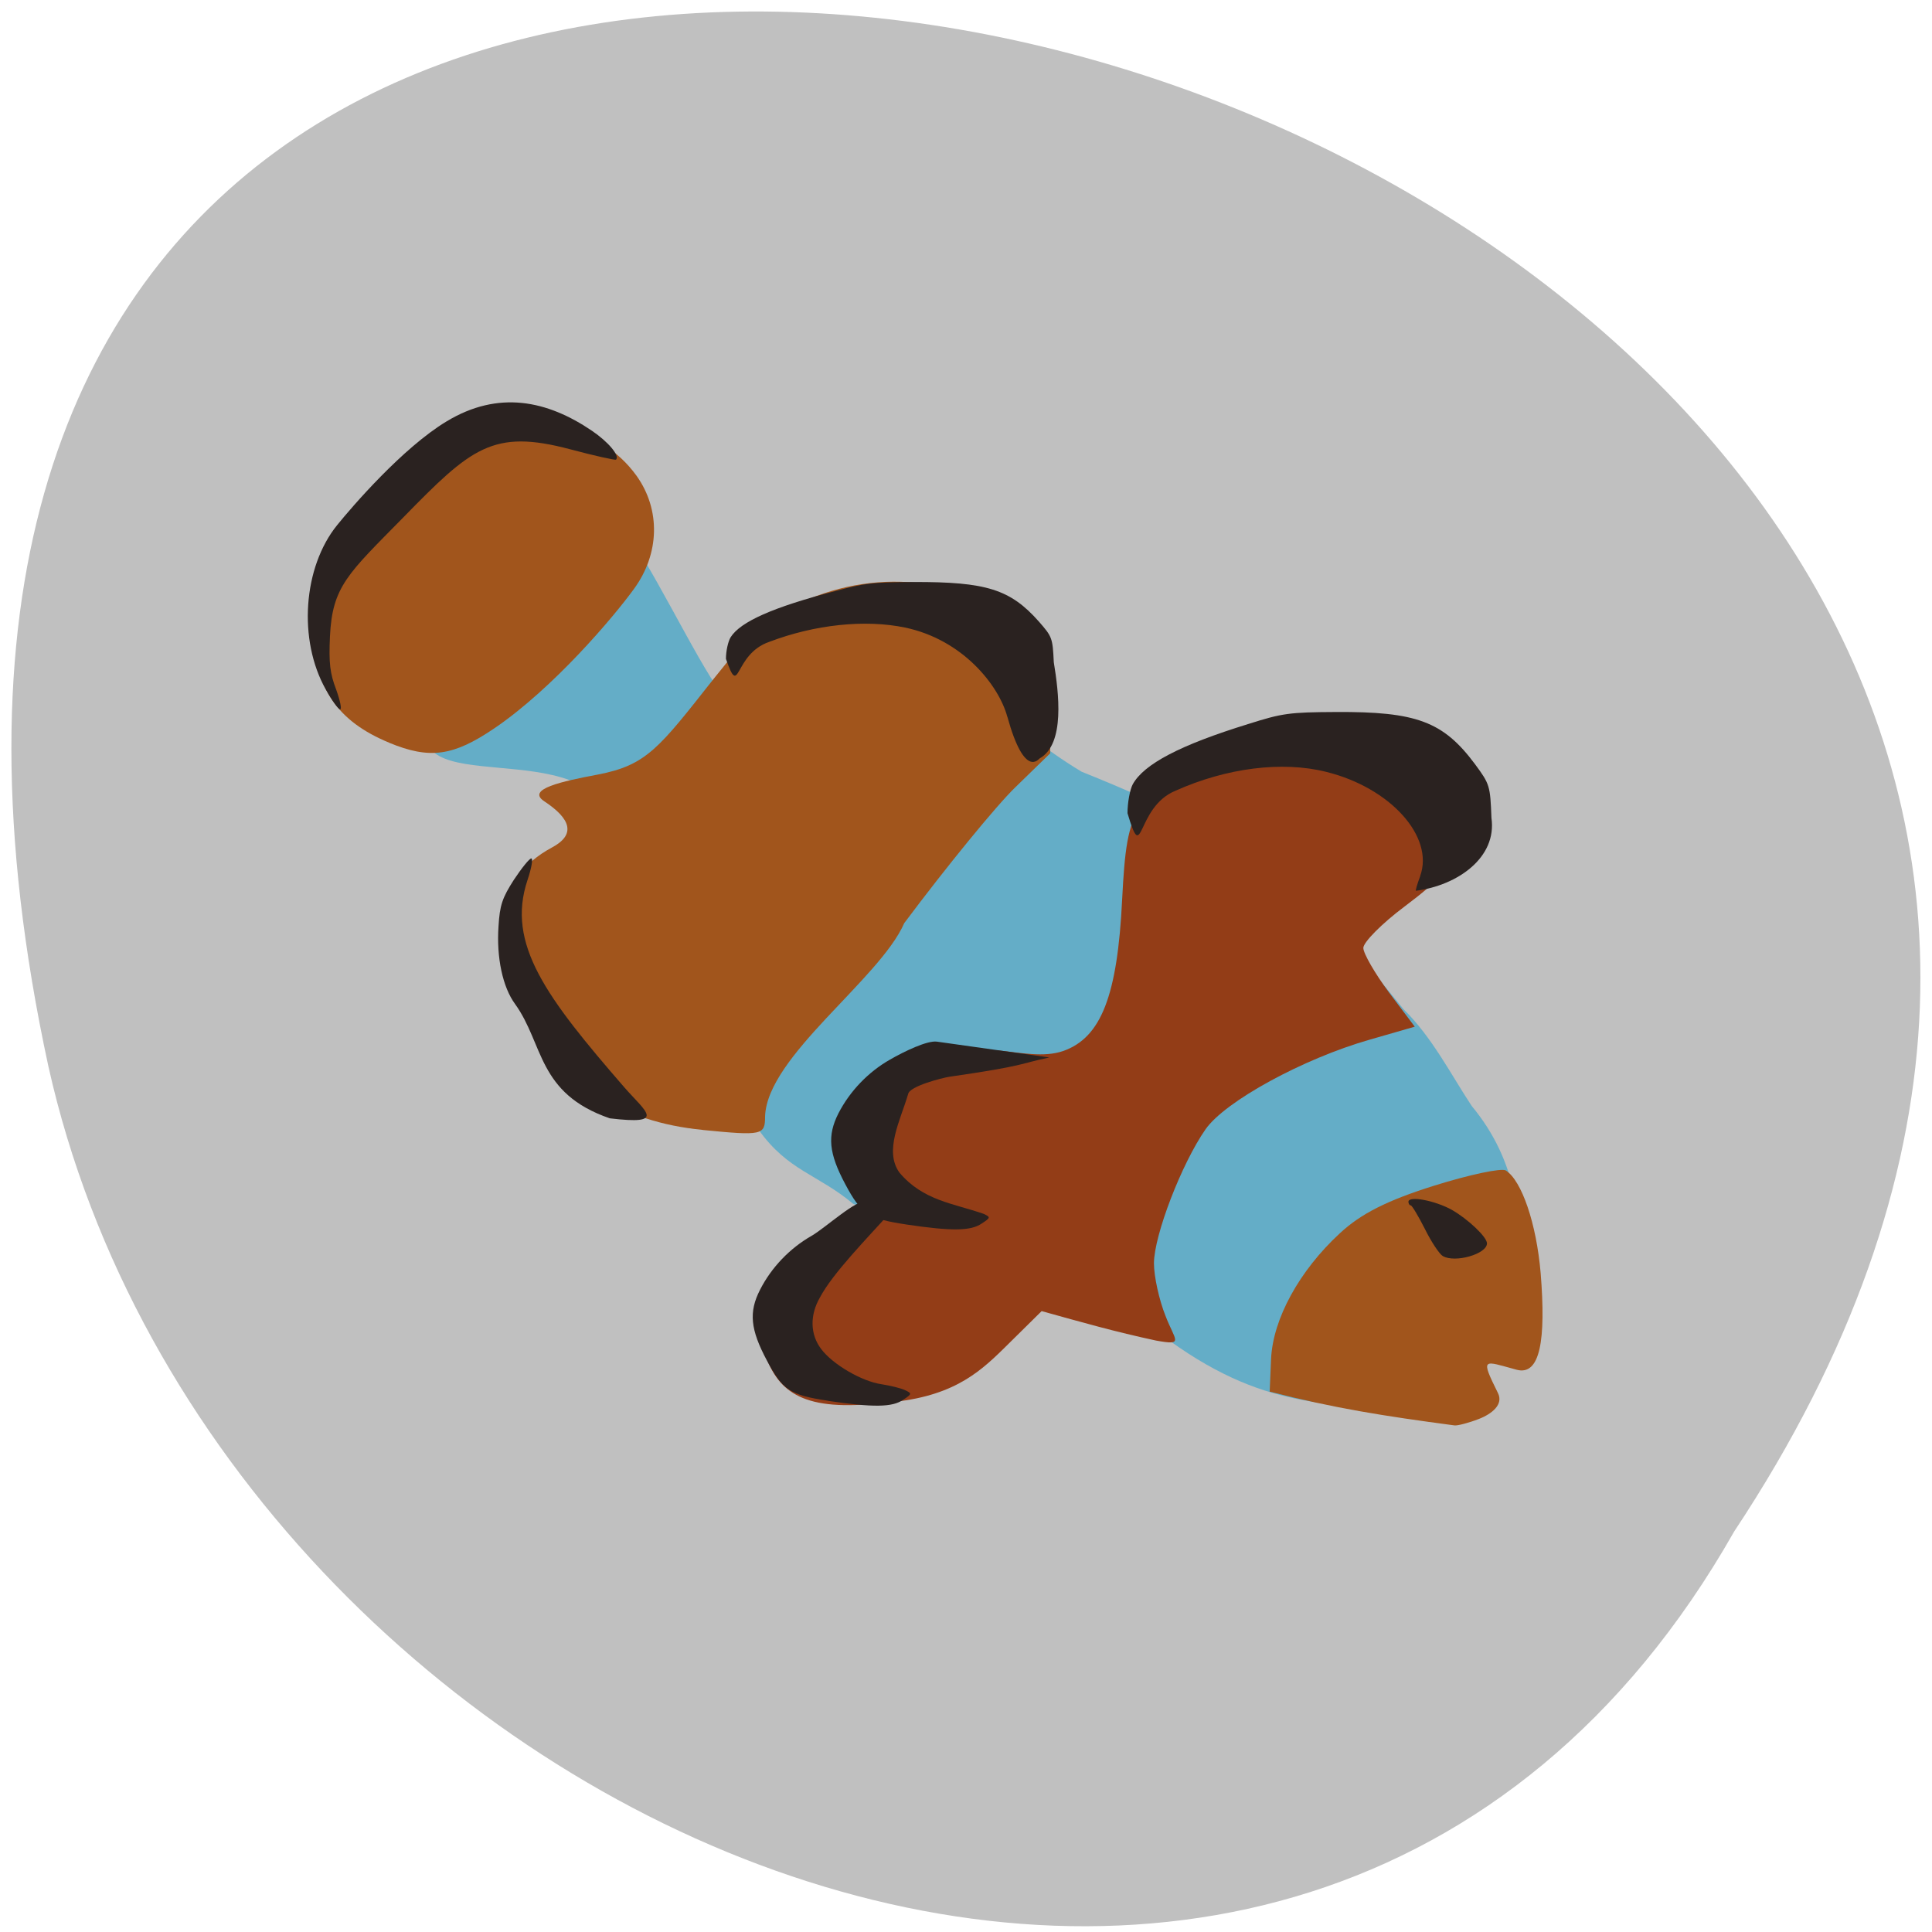 <svg xmlns="http://www.w3.org/2000/svg" viewBox="0 0 32 32"><path d="m 28.723 25.367 c 15.805 -23.844 -34.594 -38.527 -27.922 -7.707 c 2.844 12.738 20.676 20.469 27.922 7.707" fill="#c0c0c0"/><path d="m 14.13 19.938 c -0.59 -0.492 -1.078 -0.543 -1.566 -1.227 c -2.348 0.199 -4.258 -4.03 -2.602 -4.758 c 0.137 0 0.305 -0.227 0.211 -0.285 c -0.434 -1.602 -3.66 -0.316 -3.051 -1.859 c 0.125 -0.211 3.113 -3.262 3.543 -2.543 c 0.609 1.023 1.324 2.539 1.496 2.34 c 2.852 -2.73 3.148 -0.391 5.754 1.176 c 2.91 1.168 3.703 1.918 5.332 3.934 c 0.473 0.461 0.797 1.102 1.129 1.602 c 0.766 0.926 0.844 1.922 0.785 3.03 c -0.461 0.438 -0.988 1.223 -1.617 2.023 c -1.492 -0.129 -2.629 0.008 -4.324 -1.277 c -2.98 -1.117 -3.359 -1.496 -5.09 -2.156" fill="#64adc7"/><path d="m 21.03 23.05 l 0.023 -0.543 c 0.031 -0.664 0.469 -1.461 1.137 -2.078 c 0.352 -0.328 0.789 -0.547 1.559 -0.789 c 0.586 -0.184 1.121 -0.297 1.191 -0.254 c 0.266 0.168 0.508 0.883 0.578 1.699 c 0.09 1.113 -0.008 1.707 -0.398 1.602 c -0.551 -0.148 -0.609 -0.219 -0.309 0.387 c 0.094 0.188 -0.098 0.344 -0.32 0.43 c -0.172 0.066 -0.355 0.113 -0.402 0.105 c -1.172 -0.156 -1.992 -0.285 -3.059 -0.559" fill="#a1551c"/><path d="m 12.672 22.43 c -0.242 -0.723 -0.285 -1.176 0.738 -1.867 l 0.996 -0.672 c -0.168 -0.441 -0.332 -0.883 -0.5 -1.324 l 0.523 -0.34 c 0.836 -0.539 1.586 -0.832 2.098 -0.828 c 0.383 0.035 0.758 0.121 1.086 0.008 c 0.625 -0.223 0.895 -0.914 0.973 -2.504 c 0.082 -1.609 0.188 -1.754 1.664 -2.23 c 1.129 -0.363 1.668 -0.391 2.523 -0.129 c 0.734 0.227 1.172 0.785 1.172 1.496 c 0 0.414 -0.074 0.516 -0.684 0.977 c -0.375 0.281 -0.68 0.59 -0.68 0.684 c 0 0.09 0.191 0.422 0.426 0.738 l 0.426 0.566 l -0.746 0.215 c -1.098 0.313 -2.395 1.02 -2.719 1.484 c -0.395 0.566 -0.852 1.75 -0.855 2.219 c 0 0.219 0.086 0.609 0.191 0.871 c 0.156 0.41 0.32 0.496 -0.156 0.41 c -0.676 -0.145 -1.223 -0.301 -1.895 -0.488 l -0.633 0.625 c -0.43 0.422 -0.891 0.82 -2 0.895 c -1.301 0.152 -1.723 -0.164 -1.949 -0.805" fill="#933d17"/><g fill="#a1551c"><path d="m 6.445 12.301 c -0.859 -0.355 -1.234 -0.906 -1.242 -1.836 c -0.012 -1.141 0.613 -1.895 2.508 -3.03 c 1.016 -0.613 2.203 -0.426 2.832 0.445 c 0.402 0.563 0.383 1.293 -0.043 1.875 c -0.34 0.469 -1.336 1.645 -2.313 2.309 c -0.68 0.461 -1.07 0.516 -1.742 0.238"/><path d="m 11.641 18.715 c -1.359 -0.133 -2.285 -0.742 -2.953 -1.945 c -0.66 -1.188 -0.488 -2.227 0.449 -2.73 c 0.406 -0.215 0.32 -0.477 -0.125 -0.77 c -0.297 -0.199 0.289 -0.328 0.891 -0.441 c 0.809 -0.156 1.012 -0.438 1.918 -1.586 c 0.641 -0.805 0.852 -0.992 1.449 -1.266 c 1.324 -0.605 2.824 -0.395 3.766 0.531 c 0.336 0.332 0.359 0.398 0.359 1.16 v 0.809 l -0.578 0.563 c -0.316 0.305 -1.145 1.32 -1.84 2.25 c -0.406 0.93 -2.273 2.207 -2.305 3.203 c 0 0.309 -0.047 0.32 -1.031 0.223"/></g><g fill="#2a2220"><path d="m 23.898 20.805 c -0.055 -0.031 -0.191 -0.234 -0.297 -0.449 c -0.109 -0.215 -0.215 -0.391 -0.234 -0.391 c -0.02 0 -0.039 -0.027 -0.039 -0.059 c 0 -0.105 0.438 -0.023 0.719 0.133 c 0.266 0.152 0.582 0.449 0.582 0.555 c 0 0.176 -0.527 0.328 -0.73 0.211"/><path d="m 23.523 14.508 c 0.234 -0.652 -0.496 -1.461 -1.555 -1.723 c -0.73 -0.184 -1.656 -0.066 -2.5 0.313 c -0.664 0.273 -0.527 1.266 -0.793 0.371 c 0 -0.172 0.039 -0.387 0.086 -0.477 c 0.184 -0.336 0.785 -0.652 1.914 -1 c 0.566 -0.18 0.684 -0.195 1.449 -0.199 c 1.336 -0.008 1.781 0.156 2.309 0.867 c 0.242 0.328 0.25 0.355 0.27 0.887 c 0.094 0.656 -0.559 1.117 -1.25 1.207 c -0.012 0 0.02 -0.109 0.07 -0.242"/><path d="m 5.395 11.418 c -0.461 -0.82 -0.375 -2.023 0.188 -2.719 c 0.246 -0.305 1.086 -1.281 1.813 -1.719 c 0.859 -0.52 1.668 -0.348 2.41 0.156 c 0.27 0.184 0.461 0.41 0.398 0.477 c -0.012 0.012 -0.355 -0.063 -0.762 -0.172 c -1.281 -0.34 -1.637 -0.023 -2.766 1.133 c -0.914 0.93 -1.172 1.137 -1.211 1.969 c -0.02 0.438 0 0.609 0.102 0.875 c 0.066 0.184 0.098 0.332 0.066 0.332 c -0.027 0 -0.137 -0.148 -0.238 -0.332"/><path d="m 10.1 18.523 c -1.203 -0.414 -1.09 -1.23 -1.57 -1.895 c -0.203 -0.277 -0.309 -0.766 -0.273 -1.285 c 0.02 -0.348 0.063 -0.473 0.254 -0.77 c 0.129 -0.195 0.258 -0.355 0.289 -0.355 c 0.031 0 0.004 0.16 -0.063 0.359 c -0.355 1.059 0.313 1.945 1.605 3.434 c 0.355 0.406 0.707 0.625 -0.242 0.512"/><path d="m 13.711 23.2 c -0.625 -0.094 -0.746 -0.172 -1.01 -0.668 c -0.273 -0.512 -0.301 -0.801 -0.113 -1.168 c 0.188 -0.371 0.496 -0.691 0.855 -0.895 c 0.23 -0.133 0.762 -0.625 0.91 -0.566 l 0.41 0.16 c -0.398 0.445 -0.969 1.023 -1.184 1.43 c -0.168 0.293 -0.16 0.609 0.02 0.848 c 0.191 0.258 0.676 0.539 1 0.586 c 0.148 0.023 0.324 0.066 0.391 0.098 c 0.117 0.055 0.117 0.063 -0.031 0.16 c -0.18 0.125 -0.496 0.129 -1.254 0.016"/><path d="m 15.01 20.281 c -0.625 -0.094 -0.746 -0.172 -1.01 -0.668 c -0.273 -0.512 -0.301 -0.801 -0.113 -1.172 c 0.188 -0.367 0.496 -0.688 0.855 -0.891 c 0.23 -0.133 0.617 -0.32 0.777 -0.297 l 1.863 0.262 c -0.508 0.105 -0.367 0.133 -1.66 0.32 c -0.125 0.02 -0.656 0.156 -0.68 0.285 c -0.129 0.438 -0.402 0.941 -0.145 1.301 c 0.391 0.465 0.887 0.508 1.395 0.684 c 0.117 0.055 0.117 0.063 -0.031 0.16 c -0.18 0.125 -0.496 0.129 -1.254 0.016"/><path d="m 16.684 11.871 c -0.141 -0.52 -0.738 -1.277 -1.695 -1.477 c -0.66 -0.137 -1.492 -0.051 -2.25 0.238 c -0.598 0.207 -0.477 0.961 -0.715 0.281 c 0 -0.129 0.035 -0.289 0.078 -0.359 c 0.164 -0.258 0.703 -0.496 1.723 -0.762 c 0.512 -0.137 0.617 -0.148 1.305 -0.152 c 1.207 -0.004 1.605 0.121 2.078 0.656 c 0.219 0.25 0.227 0.27 0.246 0.672 c 0.082 0.5 0.191 1.355 -0.234 1.594 c -0.012 0 -0.246 0.355 -0.535 -0.691"/></g></svg>